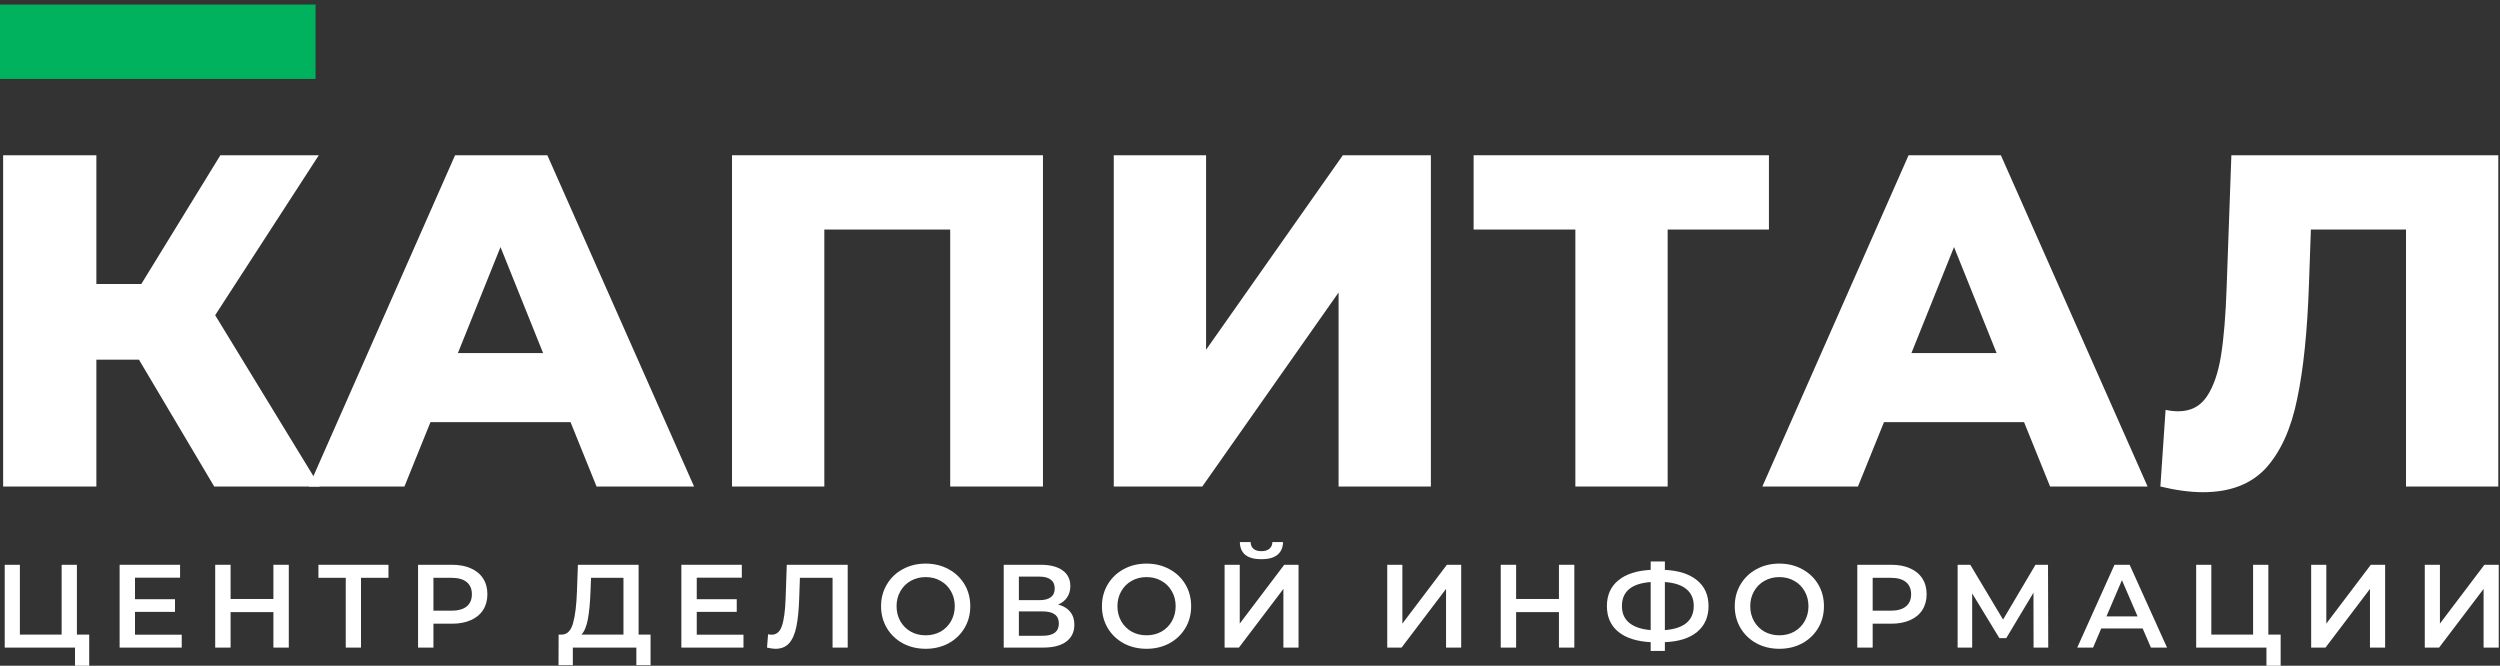 <svg width="184" height="49" viewBox="0 0 184 49" fill="none" xmlns="http://www.w3.org/2000/svg">
<rect x="0" y="0" width="184" height="49" fill="#333333" stroke="none"/>
<path d="M6.566 46.706V49.005H5.521V47.663H0.348V41.568H1.463V46.706H4.537V41.568H5.66V46.706H6.566Z" fill="white"/>
<path d="M13.375 46.714V47.663H8.804V41.568H13.253V42.517H9.936V44.102H12.879V45.034H9.936V46.714H13.375Z" fill="white"/>
<path d="M21.255 41.568V47.663H20.123V45.051H16.971V47.663H15.839V41.568H16.971V44.085H20.123V41.568H21.255Z" fill="white"/>
<path d="M28.591 42.526H26.57V47.663H25.447V42.526H23.436V41.568H28.591V42.526Z" fill="white"/>
<path d="M33.277 41.568C33.805 41.568 34.264 41.655 34.653 41.829C35.047 42.003 35.349 42.253 35.558 42.578C35.767 42.903 35.872 43.289 35.872 43.736C35.872 44.177 35.767 44.563 35.558 44.894C35.349 45.219 35.047 45.469 34.653 45.643C34.264 45.817 33.805 45.904 33.277 45.904H31.901V47.663H30.769V41.568H33.277ZM33.224 44.947C33.718 44.947 34.092 44.842 34.348 44.633C34.603 44.424 34.731 44.125 34.731 43.736C34.731 43.347 34.603 43.048 34.348 42.839C34.092 42.63 33.718 42.526 33.224 42.526H31.901V44.947H33.224Z" fill="white"/>
<path d="M47.881 46.706V48.961H46.836V47.663H42.16V48.961H41.106L41.115 46.706H41.376C41.759 46.688 42.026 46.407 42.177 45.861C42.334 45.309 42.43 44.523 42.465 43.501L42.534 41.568H47.001V46.706H47.881ZM43.457 43.606C43.428 44.395 43.364 45.054 43.266 45.582C43.167 46.105 43.01 46.479 42.795 46.706H45.887V42.526H43.501L43.457 43.606Z" fill="white"/>
<path d="M54.72 46.714V47.663H50.149V41.568H54.598V42.517H51.281V44.102H54.224V45.034H51.281V46.714H54.72Z" fill="white"/>
<path d="M62.391 41.568V47.663H61.277V42.526H58.873L58.821 44.05C58.792 44.903 58.722 45.597 58.612 46.131C58.502 46.659 58.325 47.063 58.081 47.341C57.837 47.614 57.5 47.751 57.071 47.751C56.92 47.751 56.714 47.722 56.453 47.663L56.531 46.679C56.606 46.703 56.693 46.714 56.792 46.714C57.146 46.714 57.396 46.505 57.541 46.087C57.692 45.664 57.785 44.999 57.82 44.093L57.907 41.568H62.391Z" fill="white"/>
<path d="M68.129 47.751C67.508 47.751 66.948 47.617 66.449 47.35C65.949 47.077 65.558 46.703 65.273 46.227C64.989 45.745 64.846 45.208 64.846 44.616C64.846 44.024 64.989 43.489 65.273 43.014C65.558 42.532 65.949 42.157 66.449 41.89C66.948 41.617 67.508 41.481 68.129 41.481C68.75 41.481 69.311 41.617 69.81 41.89C70.309 42.157 70.701 42.529 70.986 43.005C71.27 43.481 71.412 44.018 71.412 44.616C71.412 45.214 71.27 45.751 70.986 46.227C70.701 46.703 70.309 47.077 69.81 47.35C69.311 47.617 68.75 47.751 68.129 47.751ZM68.129 46.758C68.536 46.758 68.901 46.668 69.227 46.488C69.552 46.302 69.807 46.047 69.993 45.722C70.179 45.391 70.271 45.022 70.271 44.616C70.271 44.209 70.179 43.844 69.993 43.519C69.807 43.188 69.552 42.932 69.227 42.752C68.901 42.566 68.536 42.474 68.129 42.474C67.723 42.474 67.357 42.566 67.032 42.752C66.707 42.932 66.451 43.188 66.266 43.519C66.08 43.844 65.987 44.209 65.987 44.616C65.987 45.022 66.08 45.391 66.266 45.722C66.451 46.047 66.707 46.302 67.032 46.488C67.357 46.668 67.723 46.758 68.129 46.758Z" fill="white"/>
<path d="M77.88 44.494C78.269 44.598 78.565 44.778 78.768 45.034C78.971 45.283 79.073 45.597 79.073 45.974C79.073 46.508 78.876 46.923 78.481 47.219C78.086 47.516 77.514 47.663 76.765 47.663H73.874V41.568H76.6C77.285 41.568 77.819 41.704 78.202 41.977C78.585 42.25 78.777 42.636 78.777 43.135C78.777 43.455 78.698 43.73 78.542 43.963C78.391 44.195 78.17 44.372 77.88 44.494ZM74.989 44.172H76.504C76.87 44.172 77.148 44.099 77.34 43.954C77.531 43.809 77.627 43.594 77.627 43.309C77.627 43.025 77.531 42.81 77.34 42.665C77.148 42.514 76.87 42.439 76.504 42.439H74.989V44.172ZM76.73 46.793C77.531 46.793 77.932 46.491 77.932 45.887C77.932 45.295 77.531 44.999 76.73 44.999H74.989V46.793H76.73Z" fill="white"/>
<path d="M84.386 47.751C83.764 47.751 83.204 47.617 82.705 47.35C82.206 47.077 81.814 46.703 81.529 46.227C81.245 45.745 81.103 45.208 81.103 44.616C81.103 44.024 81.245 43.489 81.529 43.014C81.814 42.532 82.206 42.157 82.705 41.89C83.204 41.617 83.764 41.481 84.386 41.481C85.007 41.481 85.567 41.617 86.066 41.89C86.566 42.157 86.957 42.529 87.242 43.005C87.526 43.481 87.668 44.018 87.668 44.616C87.668 45.214 87.526 45.751 87.242 46.227C86.957 46.703 86.566 47.077 86.066 47.35C85.567 47.617 85.007 47.751 84.386 47.751ZM84.386 46.758C84.792 46.758 85.158 46.668 85.483 46.488C85.808 46.302 86.063 46.047 86.249 45.722C86.435 45.391 86.528 45.022 86.528 44.616C86.528 44.209 86.435 43.844 86.249 43.519C86.063 43.188 85.808 42.932 85.483 42.752C85.158 42.566 84.792 42.474 84.386 42.474C83.979 42.474 83.613 42.566 83.288 42.752C82.963 42.932 82.708 43.188 82.522 43.519C82.336 43.844 82.243 44.209 82.243 44.616C82.243 45.022 82.336 45.391 82.522 45.722C82.708 46.047 82.963 46.302 83.288 46.488C83.613 46.668 83.979 46.758 84.386 46.758Z" fill="white"/>
<path d="M90.13 41.568H91.245V45.896L94.519 41.568H95.573V47.663H94.458V43.344L91.184 47.663H90.13V41.568ZM92.839 41.159C92.316 41.159 91.921 41.051 91.654 40.837C91.393 40.622 91.26 40.308 91.254 39.896H92.046C92.052 40.111 92.122 40.276 92.255 40.392C92.389 40.508 92.583 40.566 92.839 40.566C93.088 40.566 93.283 40.508 93.422 40.392C93.567 40.276 93.643 40.111 93.648 39.896H94.432C94.426 40.302 94.287 40.616 94.014 40.837C93.747 41.051 93.355 41.159 92.839 41.159Z" fill="white"/>
<path d="M102.101 41.568H103.215V45.896L106.49 41.568H107.543V47.663H106.429V43.344L103.154 47.663H102.101V41.568Z" fill="white"/>
<path d="M115.87 41.568V47.663H114.738V45.051H111.586V47.663H110.454V41.568H111.586V44.085H114.738V41.568H115.87Z" fill="white"/>
<path d="M125.748 44.607C125.748 45.408 125.47 46.041 124.913 46.505C124.355 46.97 123.563 47.222 122.535 47.263V47.907H121.49V47.263C120.463 47.211 119.667 46.955 119.104 46.497C118.547 46.038 118.268 45.408 118.268 44.607C118.268 43.806 118.547 43.176 119.104 42.717C119.667 42.253 120.463 41.995 121.49 41.942V41.324H122.535V41.942C123.563 41.995 124.355 42.253 124.913 42.717C125.47 43.176 125.748 43.806 125.748 44.607ZM122.535 46.375C123.232 46.322 123.76 46.148 124.12 45.852C124.48 45.55 124.66 45.132 124.66 44.598C124.66 44.064 124.477 43.649 124.111 43.353C123.751 43.057 123.226 42.886 122.535 42.839V46.375ZM119.374 44.607C119.374 45.135 119.554 45.547 119.914 45.844C120.28 46.14 120.805 46.317 121.49 46.375V42.839C120.08 42.944 119.374 43.533 119.374 44.607Z" fill="white"/>
<path d="M130.96 47.751C130.339 47.751 129.779 47.617 129.28 47.35C128.781 47.077 128.389 46.703 128.104 46.227C127.82 45.745 127.678 45.208 127.678 44.616C127.678 44.024 127.82 43.489 128.104 43.014C128.389 42.532 128.781 42.157 129.28 41.89C129.779 41.617 130.339 41.481 130.96 41.481C131.582 41.481 132.142 41.617 132.641 41.89C133.14 42.157 133.532 42.529 133.817 43.005C134.101 43.481 134.243 44.018 134.243 44.616C134.243 45.214 134.101 45.751 133.817 46.227C133.532 46.703 133.14 47.077 132.641 47.35C132.142 47.617 131.582 47.751 130.96 47.751ZM130.96 46.758C131.367 46.758 131.733 46.668 132.058 46.488C132.383 46.302 132.638 46.047 132.824 45.722C133.01 45.391 133.103 45.022 133.103 44.616C133.103 44.209 133.01 43.844 132.824 43.519C132.638 43.188 132.383 42.932 132.058 42.752C131.733 42.566 131.367 42.474 130.96 42.474C130.554 42.474 130.188 42.566 129.863 42.752C129.538 42.932 129.283 43.188 129.097 43.519C128.911 43.844 128.818 44.209 128.818 44.616C128.818 45.022 128.911 45.391 129.097 45.722C129.283 46.047 129.538 46.302 129.863 46.488C130.188 46.668 130.554 46.758 130.96 46.758Z" fill="white"/>
<path d="M139.205 41.568C139.733 41.568 140.191 41.655 140.58 41.829C140.975 42.003 141.277 42.253 141.486 42.578C141.695 42.903 141.8 43.289 141.8 43.736C141.8 44.177 141.695 44.563 141.486 44.894C141.277 45.219 140.975 45.469 140.58 45.643C140.191 45.817 139.733 45.904 139.205 45.904H137.829V47.663H136.697V41.568H139.205ZM139.152 44.947C139.646 44.947 140.02 44.842 140.276 44.633C140.531 44.424 140.659 44.125 140.659 43.736C140.659 43.347 140.531 43.048 140.276 42.839C140.02 42.63 139.646 42.526 139.152 42.526H137.829V44.947H139.152Z" fill="white"/>
<path d="M149.671 47.663L149.663 43.623L147.66 46.967H147.155L145.152 43.675V47.663H144.081V41.568H145.013L147.425 45.6L149.811 41.568H150.734L150.751 47.663H149.671Z" fill="white"/>
<path d="M157.699 46.253H154.651L154.051 47.663H152.884L155.627 41.568H156.741L159.493 47.663H158.309L157.699 46.253ZM157.325 45.365L156.175 42.7L155.035 45.365H157.325Z" fill="white"/>
<path d="M167.856 46.706V49.005H166.811V47.663H161.638V41.568H162.753V46.706H165.827V41.568H166.95V46.706H167.856Z" fill="white"/>
<path d="M170.102 41.568H171.217V45.896L174.491 41.568H175.545V47.663H174.43V43.344L171.156 47.663H170.102V41.568Z" fill="white"/>
<path d="M178.464 41.568H179.579V45.896L182.853 41.568H183.907V47.663H182.792V43.344L179.518 47.663H178.464V41.568Z" fill="white"/>
<path d="M10.228 26.473H7.093V35.808H0.231V11.426H7.093V20.9H10.402L16.219 11.426H23.464L15.836 23.199L23.534 35.808H15.767L10.228 26.473Z" fill="white"/>
<path d="M41.992 31.071H31.682L29.766 35.808H22.73L33.493 11.426H40.285L51.083 35.808H43.908L41.992 31.071ZM39.972 25.986L36.837 18.183L33.702 25.986H39.972Z" fill="white"/>
<path d="M76.762 11.426V35.808H69.935V16.894H60.67V35.808H53.877V11.426H76.762Z" fill="white"/>
<path d="M81.974 11.426H88.767V25.742L98.833 11.426H105.312V35.808H98.52V21.527L88.488 35.808H81.974V11.426Z" fill="white"/>
<path d="M130.193 16.894H122.739V35.808H115.947V16.894H108.458V11.426H130.193V16.894Z" fill="white"/>
<path d="M148.971 31.071H138.661L136.745 35.808H129.709L140.472 11.426H147.265L158.063 35.808H150.887L148.971 31.071ZM146.951 25.986L143.816 18.183L140.681 25.986H146.951Z" fill="white"/>
<path d="M183.874 11.426V35.808H177.082V16.894H170.081L169.941 20.865C169.825 24.349 169.535 27.181 169.071 29.364C168.629 31.547 167.863 33.242 166.772 34.45C165.68 35.634 164.136 36.226 162.139 36.226C161.21 36.226 160.165 36.087 159.004 35.808L159.387 30.165C159.689 30.235 160.003 30.27 160.328 30.27C161.233 30.27 161.93 29.91 162.418 29.19C162.905 28.47 163.254 27.472 163.463 26.195C163.672 24.894 163.811 23.211 163.881 21.144L164.229 11.426H183.874Z" fill="white"/>
<path d="M0 0.334H23.225V5.809L0 5.809V0.334Z" fill="#00B25D"/>
</svg>
